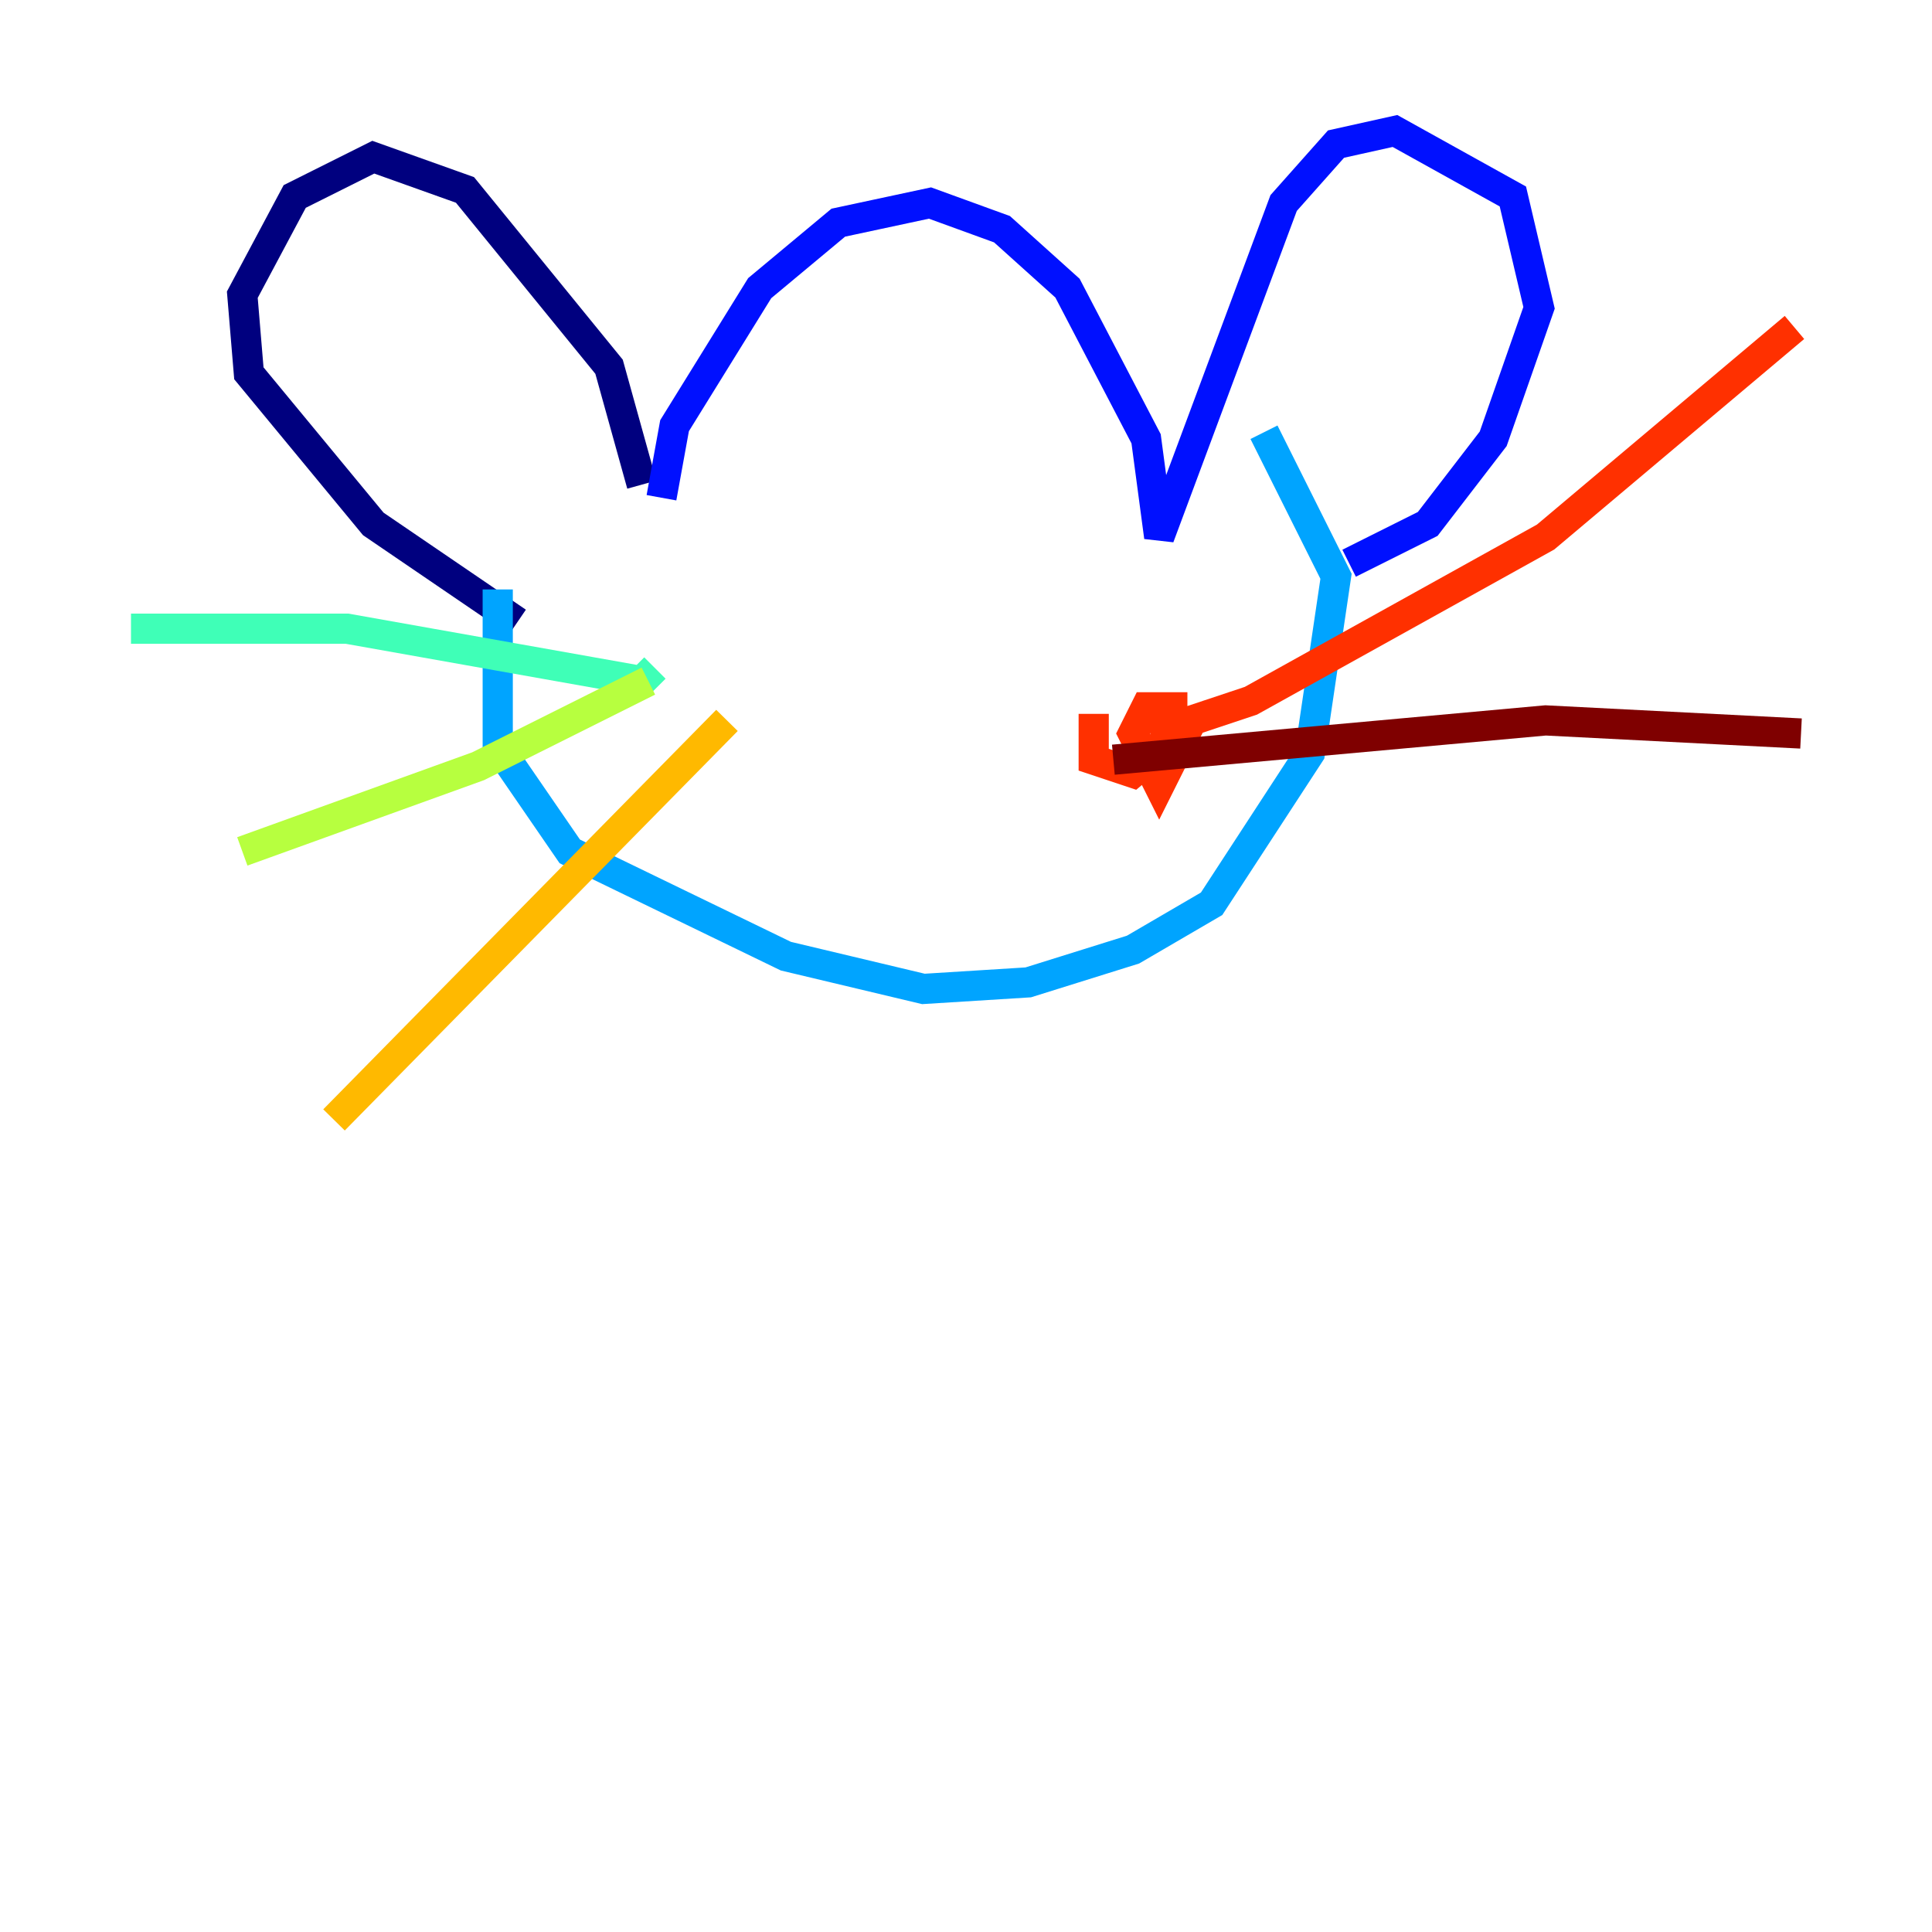<?xml version="1.0" encoding="utf-8" ?>
<svg baseProfile="tiny" height="128" version="1.2" viewBox="0,0,128,128" width="128" xmlns="http://www.w3.org/2000/svg" xmlns:ev="http://www.w3.org/2001/xml-events" xmlns:xlink="http://www.w3.org/1999/xlink"><defs /><polyline fill="none" points="34.278,41.22 24.732,34.712 16.488,24.732 16.054,19.525 19.525,13.017 24.732,10.414 30.807,12.583 40.352,24.298 42.522,32.108" stroke="#00007f" stroke-width="2" /><polyline fill="none" points="43.824,32.976 44.691,28.203 50.332,19.091 55.539,14.752 61.614,13.451 66.386,15.186 70.725,19.091 75.932,29.071 76.8,35.58 85.044,13.451 88.515,9.546 92.42,8.678 100.231,13.017 101.966,20.393 98.929,29.071 94.59,34.712 89.383,37.315" stroke="#0010ff" stroke-width="2" /><polyline fill="none" points="32.976,39.051 32.976,49.464 37.749,56.407 52.068,63.349 61.18,65.519 68.122,65.085 75.064,62.915 80.271,59.878 86.78,49.898 88.515,38.183 83.742,28.637" stroke="#00a4ff" stroke-width="2" /><polyline fill="none" points="43.39,44.258 42.522,45.125 22.997,41.654 8.678,41.654" stroke="#3fffb7" stroke-width="2" /><polyline fill="none" points="42.956,45.125 31.675,50.766 16.054,56.407" stroke="#b7ff3f" stroke-width="2" /><polyline fill="none" points="48.163,47.729 22.129,74.197" stroke="#ffb900" stroke-width="2" /><polyline fill="none" points="72.461,47.295 72.461,50.332 75.064,51.2 77.668,49.031 77.668,46.861 75.932,46.861 75.064,48.597 76.8,52.068 78.536,48.597 76.366,48.597 82.875,46.427 102.4,35.58 118.888,21.695" stroke="#ff3000" stroke-width="2" /><polyline fill="none" points="73.763,50.332 102.4,47.729 119.322,48.597" stroke="#7f0000" stroke-width="2" /></svg>